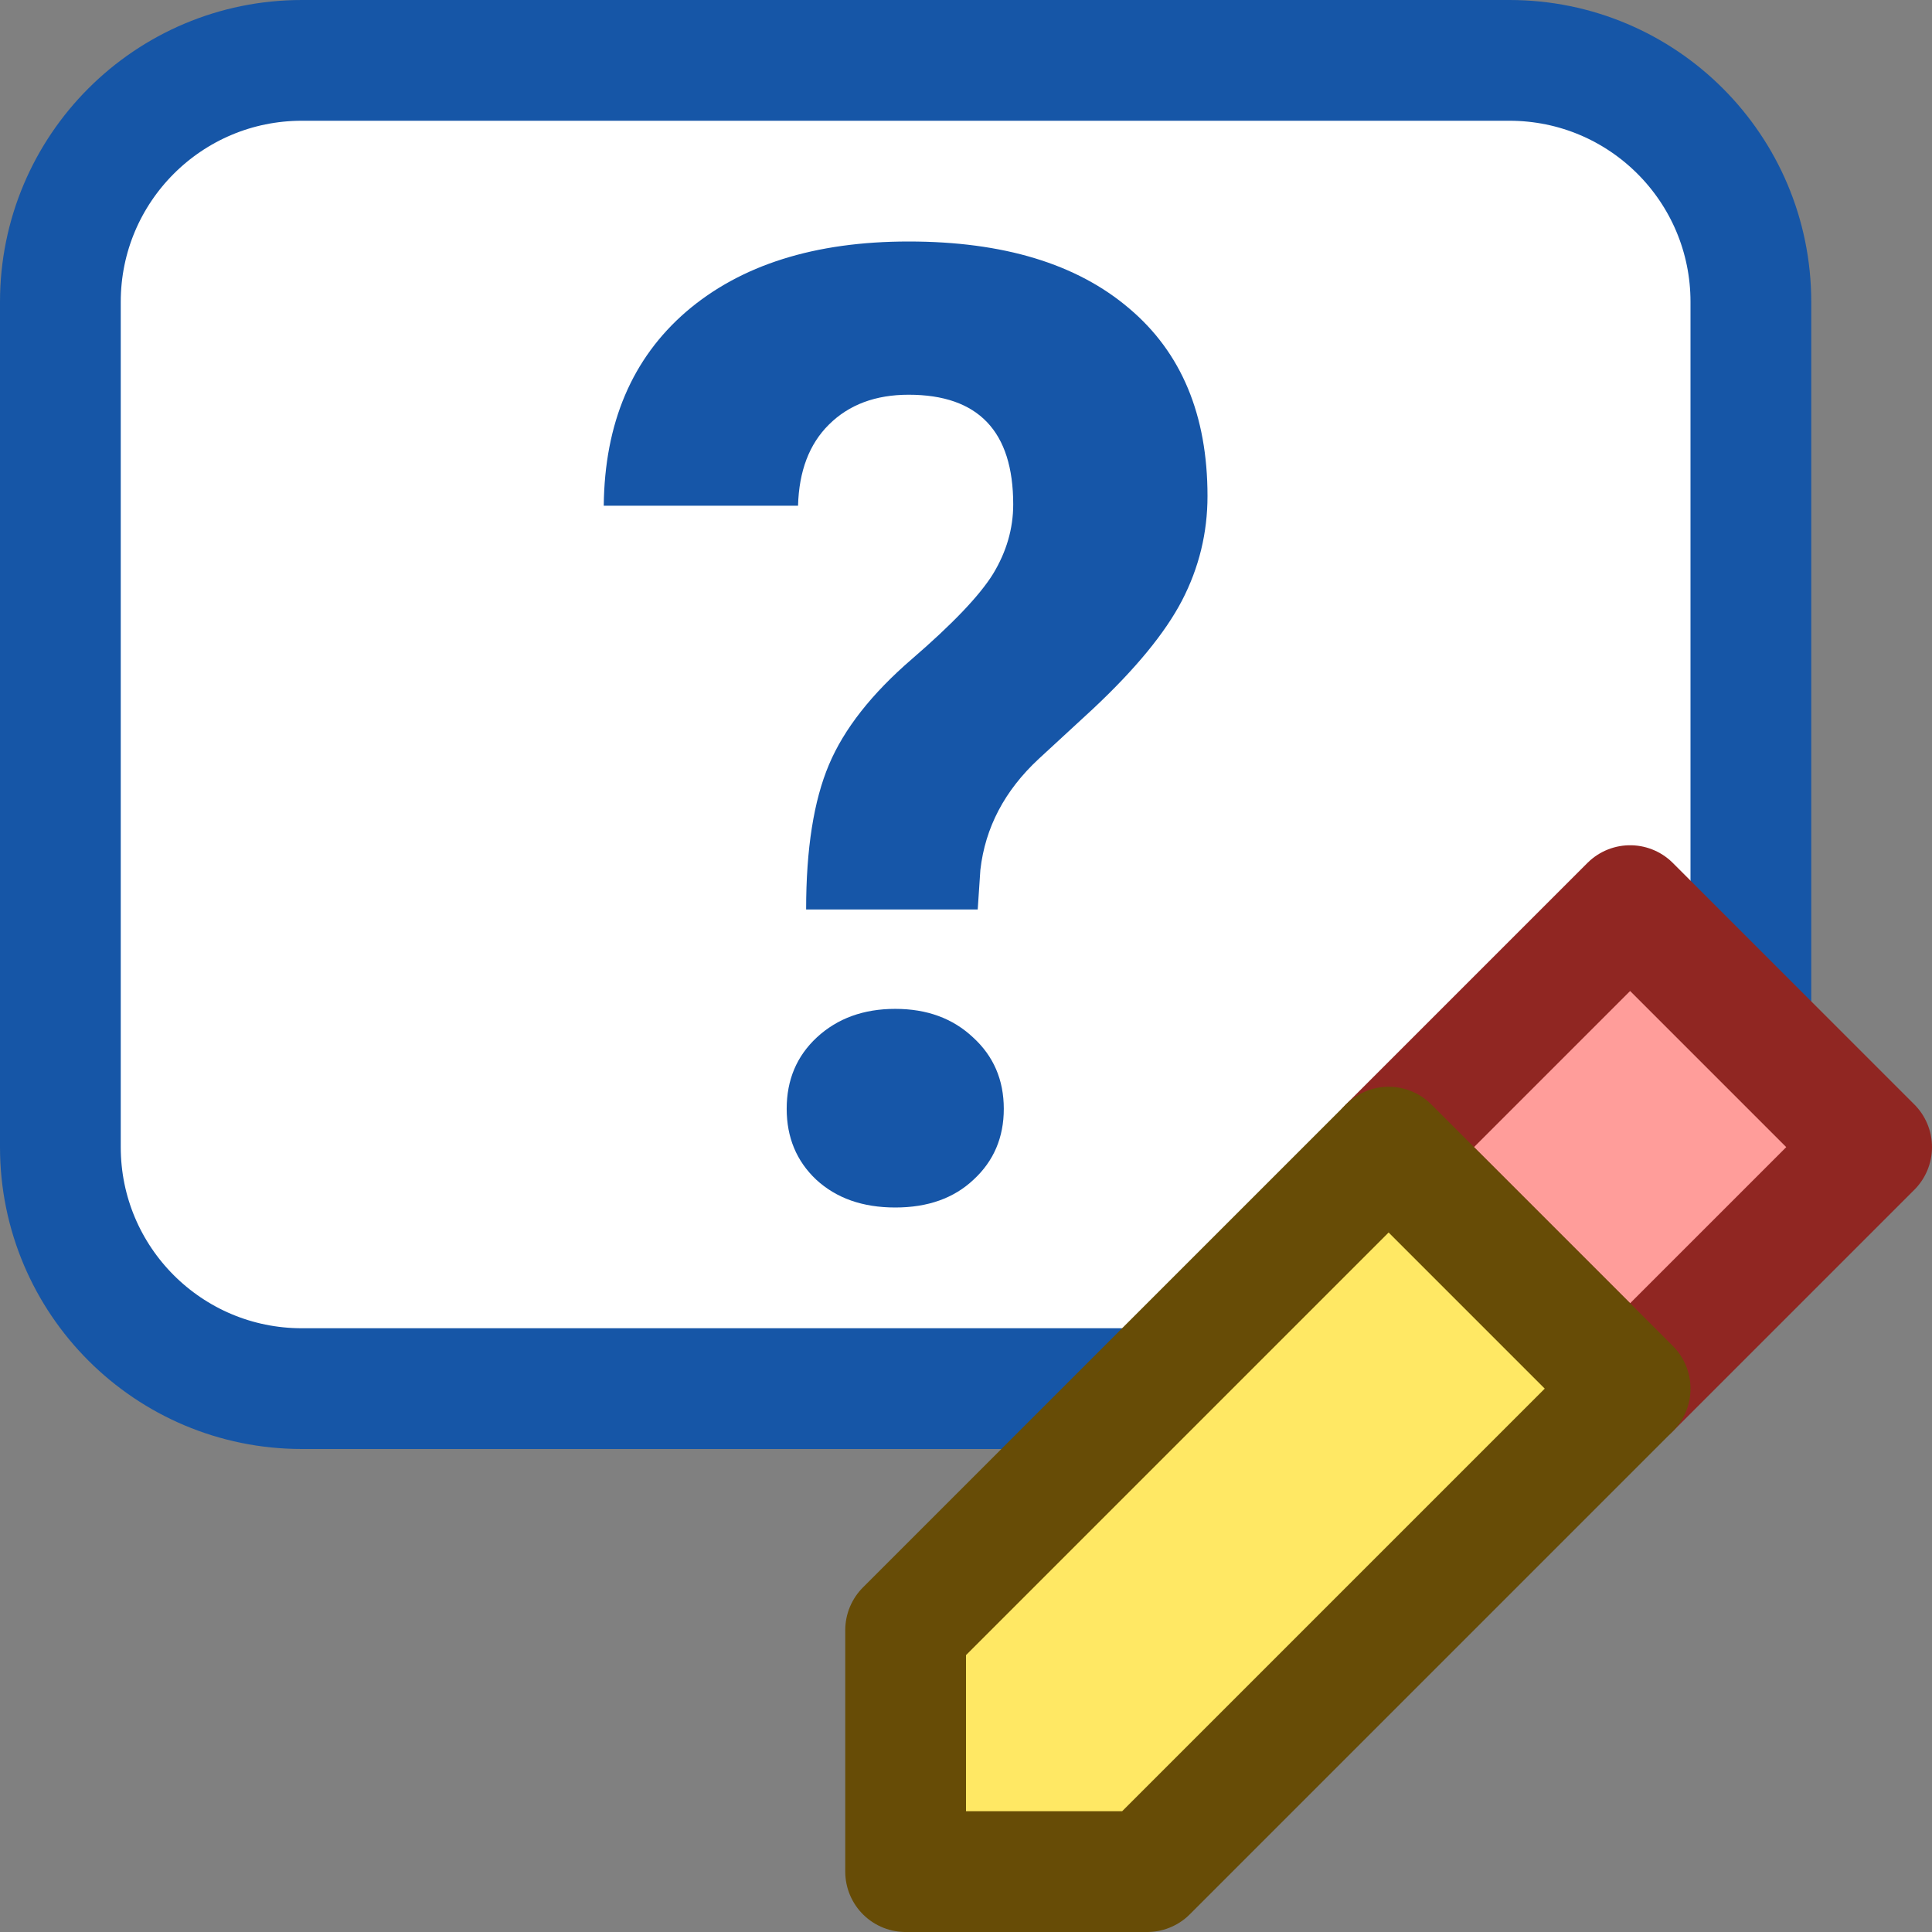 <svg width="16" height="16" viewBox="0 0 16 16" fill="none" xmlns="http://www.w3.org/2000/svg">
<rect x="0" y="0" width="16" height="16" fill="#808080" stroke="none"/>
<path d="M0.5 2.5C0.5 1.395 1.395 0.5 2.5 0.5H12.5C13.605 0.5 14.5 1.395 14.5 2.5V9.5C14.5 10.605 13.605 11.5 12.5 11.5H2.5C1.395 11.5 0.5 10.605 0.5 9.5V2.5Z" fill="#FFFFFF" stroke="#1656A7"/>
<path d="M13.5 11.5L11.5 9.5L13.5 7.5L15.5 9.5L13.5 11.5Z" fill="#FF9D9A" stroke="#902622" stroke-linejoin="round"/>
<path d="M13.5 11.5L9.5 15.5H7.5V13.5L11.5 9.5L13.5 11.5Z" fill="#FFE864" stroke="#674C06" stroke-linejoin="round"/>
<path d="M6.676 7.532C6.676 7.03 6.739 6.631 6.865 6.333C6.99 6.036 7.22 5.744 7.553 5.457C7.889 5.167 8.113 4.932 8.224 4.753C8.335 4.57 8.391 4.378 8.391 4.177C8.391 3.572 8.102 3.269 7.525 3.269C7.251 3.269 7.031 3.351 6.865 3.516C6.702 3.677 6.617 3.901 6.609 4.188H5C5.007 3.504 5.235 2.968 5.683 2.581C6.134 2.194 6.748 2 7.525 2C8.309 2 8.918 2.185 9.351 2.554C9.784 2.919 10 3.437 10 4.108C10 4.412 9.93 4.701 9.789 4.973C9.649 5.242 9.403 5.541 9.051 5.871L8.602 6.285C8.32 6.547 8.159 6.853 8.119 7.204L8.097 7.532H6.676ZM6.515 9.183C6.515 8.943 6.598 8.746 6.765 8.591C6.935 8.434 7.151 8.355 7.414 8.355C7.677 8.355 7.891 8.434 8.058 8.591C8.228 8.746 8.313 8.943 8.313 9.183C8.313 9.419 8.23 9.615 8.063 9.769C7.9 9.923 7.684 10 7.414 10C7.144 10 6.926 9.923 6.759 9.769C6.596 9.615 6.515 9.419 6.515 9.183Z" fill="#1656A8"/>
</svg>
